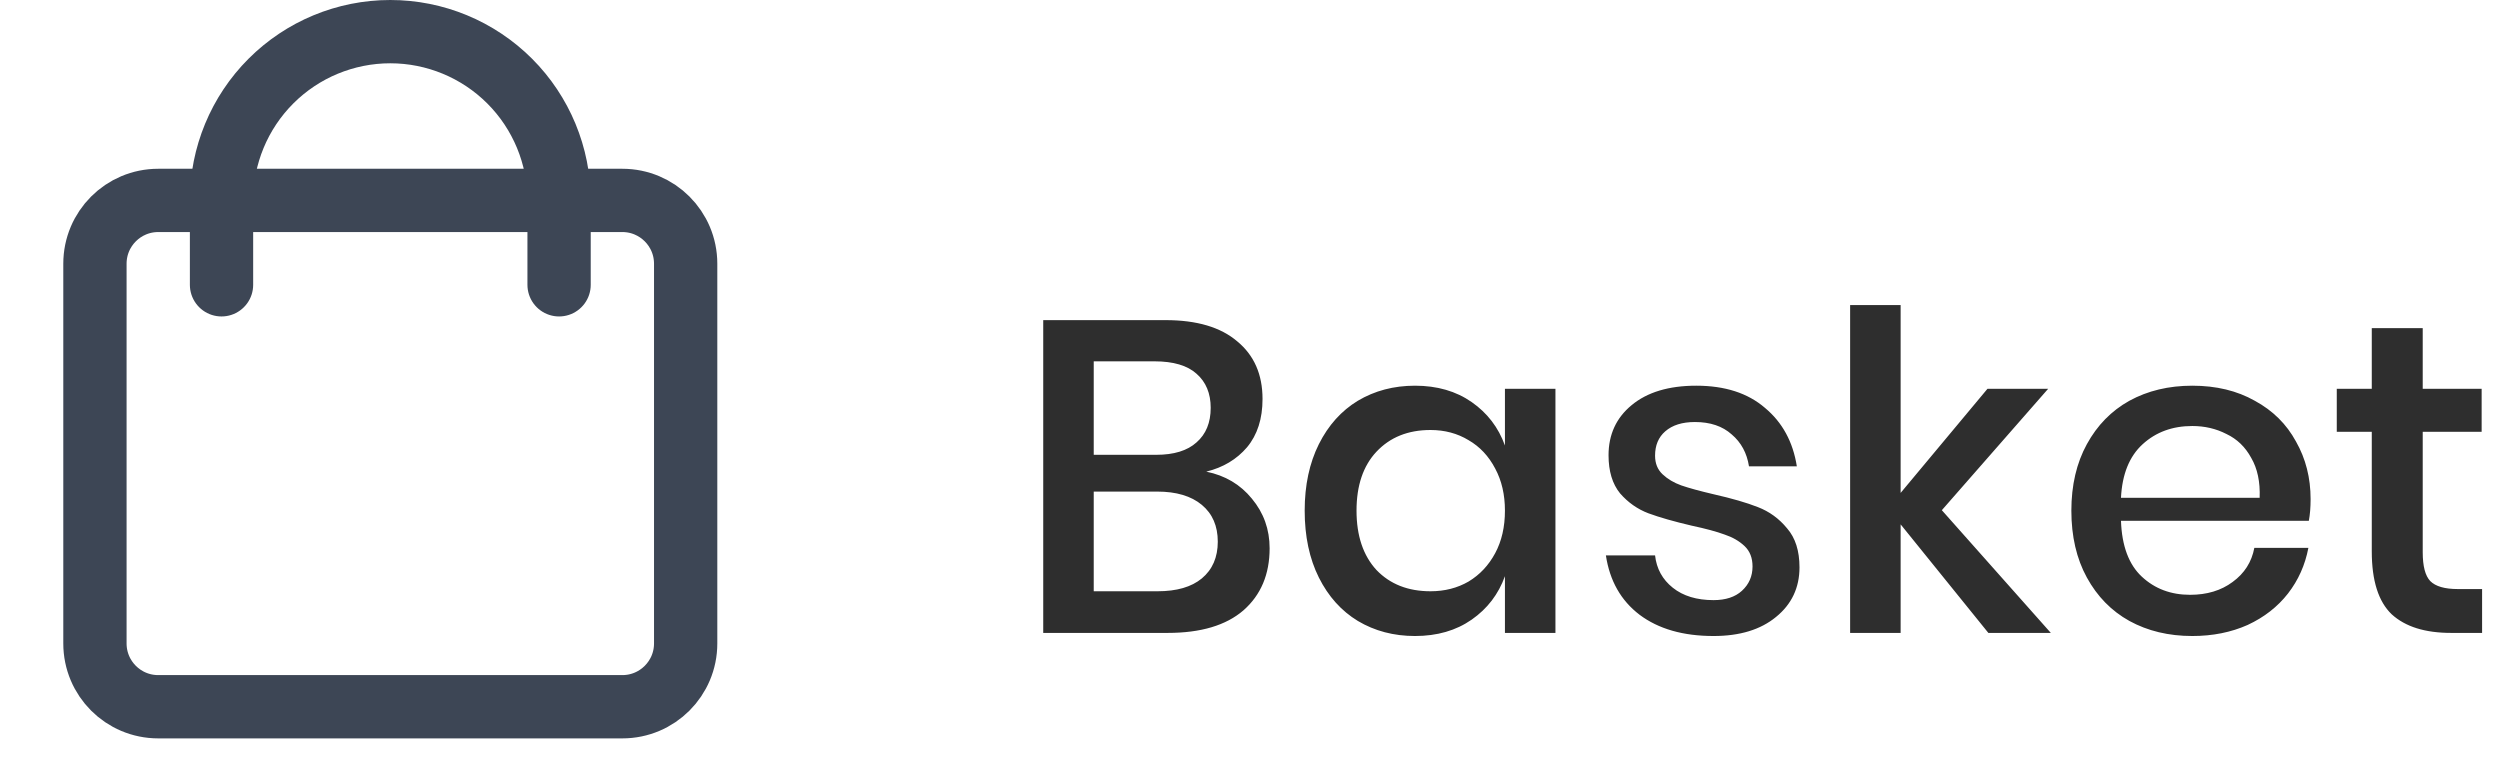 <svg width="79" height="24" viewBox="0 0 79 24" fill="none" xmlns="http://www.w3.org/2000/svg">
<path d="M19.667 6.333H5C3.895 6.333 3 7.229 3 8.333V20.333C3 21.438 3.895 22.333 5 22.333H19.667C20.771 22.333 21.667 21.438 21.667 20.333V8.333C21.667 7.229 20.771 6.333 19.667 6.333Z" stroke="#3D4655" stroke-width="2" stroke-linecap="square"/>
<path d="M7 9V6.333C7 4.919 7.562 3.562 8.562 2.562C9.562 1.562 10.919 1 12.333 1C13.748 1 15.104 1.562 16.105 2.562C17.105 3.562 17.667 4.919 17.667 6.333V9" stroke="#3D4655" stroke-width="2" stroke-linecap="round"/>
<path d="M38.118 14.904C38.715 15.025 39.196 15.31 39.56 15.758C39.933 16.206 40.12 16.729 40.12 17.326C40.12 18.147 39.845 18.801 39.294 19.286C38.743 19.762 37.945 20 36.9 20H32.966V10.116H36.83C37.819 10.116 38.575 10.34 39.098 10.788C39.63 11.227 39.896 11.833 39.896 12.608C39.896 13.233 39.733 13.742 39.406 14.134C39.079 14.517 38.65 14.773 38.118 14.904ZM34.562 14.372H36.536C37.096 14.372 37.521 14.241 37.81 13.98C38.109 13.719 38.258 13.355 38.258 12.888C38.258 12.431 38.109 12.071 37.81 11.81C37.521 11.549 37.077 11.418 36.48 11.418H34.562V14.372ZM36.578 18.684C37.185 18.684 37.651 18.549 37.978 18.278C38.314 17.998 38.482 17.611 38.482 17.116C38.482 16.621 38.314 16.234 37.978 15.954C37.642 15.674 37.171 15.534 36.564 15.534H34.562V18.684H36.578ZM44.714 12.188C45.414 12.188 46.012 12.361 46.506 12.706C47.001 13.051 47.351 13.509 47.556 14.078V12.286H49.152V20H47.556V18.208C47.351 18.777 47.001 19.235 46.506 19.58C46.012 19.925 45.414 20.098 44.714 20.098C44.042 20.098 43.44 19.939 42.908 19.622C42.386 19.305 41.975 18.847 41.676 18.25C41.378 17.653 41.228 16.948 41.228 16.136C41.228 15.333 41.378 14.633 41.676 14.036C41.975 13.439 42.386 12.981 42.908 12.664C43.44 12.347 44.042 12.188 44.714 12.188ZM45.204 13.588C44.495 13.588 43.926 13.817 43.496 14.274C43.076 14.722 42.866 15.343 42.866 16.136C42.866 16.929 43.076 17.555 43.496 18.012C43.926 18.46 44.495 18.684 45.204 18.684C45.652 18.684 46.054 18.581 46.408 18.376C46.763 18.161 47.043 17.863 47.248 17.48C47.454 17.097 47.556 16.649 47.556 16.136C47.556 15.632 47.454 15.189 47.248 14.806C47.043 14.414 46.763 14.115 46.408 13.91C46.054 13.695 45.652 13.588 45.204 13.588ZM53.602 12.188C54.507 12.188 55.23 12.421 55.772 12.888C56.322 13.345 56.658 13.961 56.78 14.736H55.268C55.202 14.316 55.02 13.98 54.722 13.728C54.432 13.467 54.045 13.336 53.56 13.336C53.158 13.336 52.846 13.434 52.622 13.63C52.407 13.817 52.3 14.073 52.3 14.4C52.3 14.643 52.379 14.839 52.538 14.988C52.696 15.137 52.892 15.254 53.126 15.338C53.368 15.422 53.709 15.515 54.148 15.618C54.726 15.749 55.193 15.884 55.548 16.024C55.912 16.164 56.22 16.388 56.472 16.696C56.733 16.995 56.864 17.405 56.864 17.928C56.864 18.572 56.616 19.095 56.122 19.496C55.636 19.897 54.978 20.098 54.148 20.098C53.186 20.098 52.407 19.874 51.81 19.426C51.222 18.978 50.867 18.353 50.746 17.55H52.3C52.346 17.97 52.533 18.311 52.86 18.572C53.186 18.833 53.616 18.964 54.148 18.964C54.53 18.964 54.829 18.866 55.044 18.67C55.268 18.465 55.38 18.208 55.38 17.9C55.38 17.629 55.296 17.415 55.128 17.256C54.96 17.097 54.75 16.976 54.498 16.892C54.246 16.799 53.9 16.705 53.462 16.612C52.902 16.481 52.444 16.351 52.09 16.22C51.744 16.089 51.446 15.879 51.194 15.59C50.951 15.291 50.83 14.89 50.83 14.386C50.83 13.733 51.072 13.205 51.558 12.804C52.052 12.393 52.734 12.188 53.602 12.188ZM62.832 20L60.06 16.57V20H58.464V9.64H60.06V15.576L62.804 12.286H64.722L61.362 16.122L64.806 20H62.832ZM73.015 15.772C73.015 16.033 72.996 16.262 72.959 16.458H67.023C67.051 17.251 67.27 17.839 67.681 18.222C68.091 18.605 68.6 18.796 69.207 18.796C69.739 18.796 70.187 18.661 70.551 18.39C70.924 18.119 71.153 17.76 71.237 17.312H72.945C72.842 17.853 72.627 18.334 72.301 18.754C71.974 19.174 71.549 19.505 71.027 19.748C70.504 19.981 69.921 20.098 69.277 20.098C68.53 20.098 67.868 19.939 67.289 19.622C66.719 19.305 66.272 18.847 65.945 18.25C65.618 17.653 65.455 16.948 65.455 16.136C65.455 15.333 65.618 14.633 65.945 14.036C66.272 13.439 66.719 12.981 67.289 12.664C67.868 12.347 68.53 12.188 69.277 12.188C70.033 12.188 70.691 12.347 71.251 12.664C71.82 12.972 72.254 13.401 72.553 13.952C72.861 14.493 73.015 15.1 73.015 15.772ZM71.405 15.73C71.424 15.226 71.335 14.806 71.139 14.47C70.952 14.125 70.691 13.873 70.355 13.714C70.028 13.546 69.669 13.462 69.277 13.462C68.651 13.462 68.129 13.653 67.709 14.036C67.289 14.419 67.06 14.983 67.023 15.73H71.405ZM78.434 18.614V20H77.454C76.632 20 76.007 19.804 75.578 19.412C75.158 19.011 74.948 18.348 74.948 17.424V13.644H73.842V12.286H74.948V10.368H76.558V12.286H78.42V13.644H76.558V17.452C76.558 17.891 76.637 18.194 76.796 18.362C76.964 18.53 77.253 18.614 77.664 18.614H78.434Z" fill="#2E2E2E"/>
</svg>

